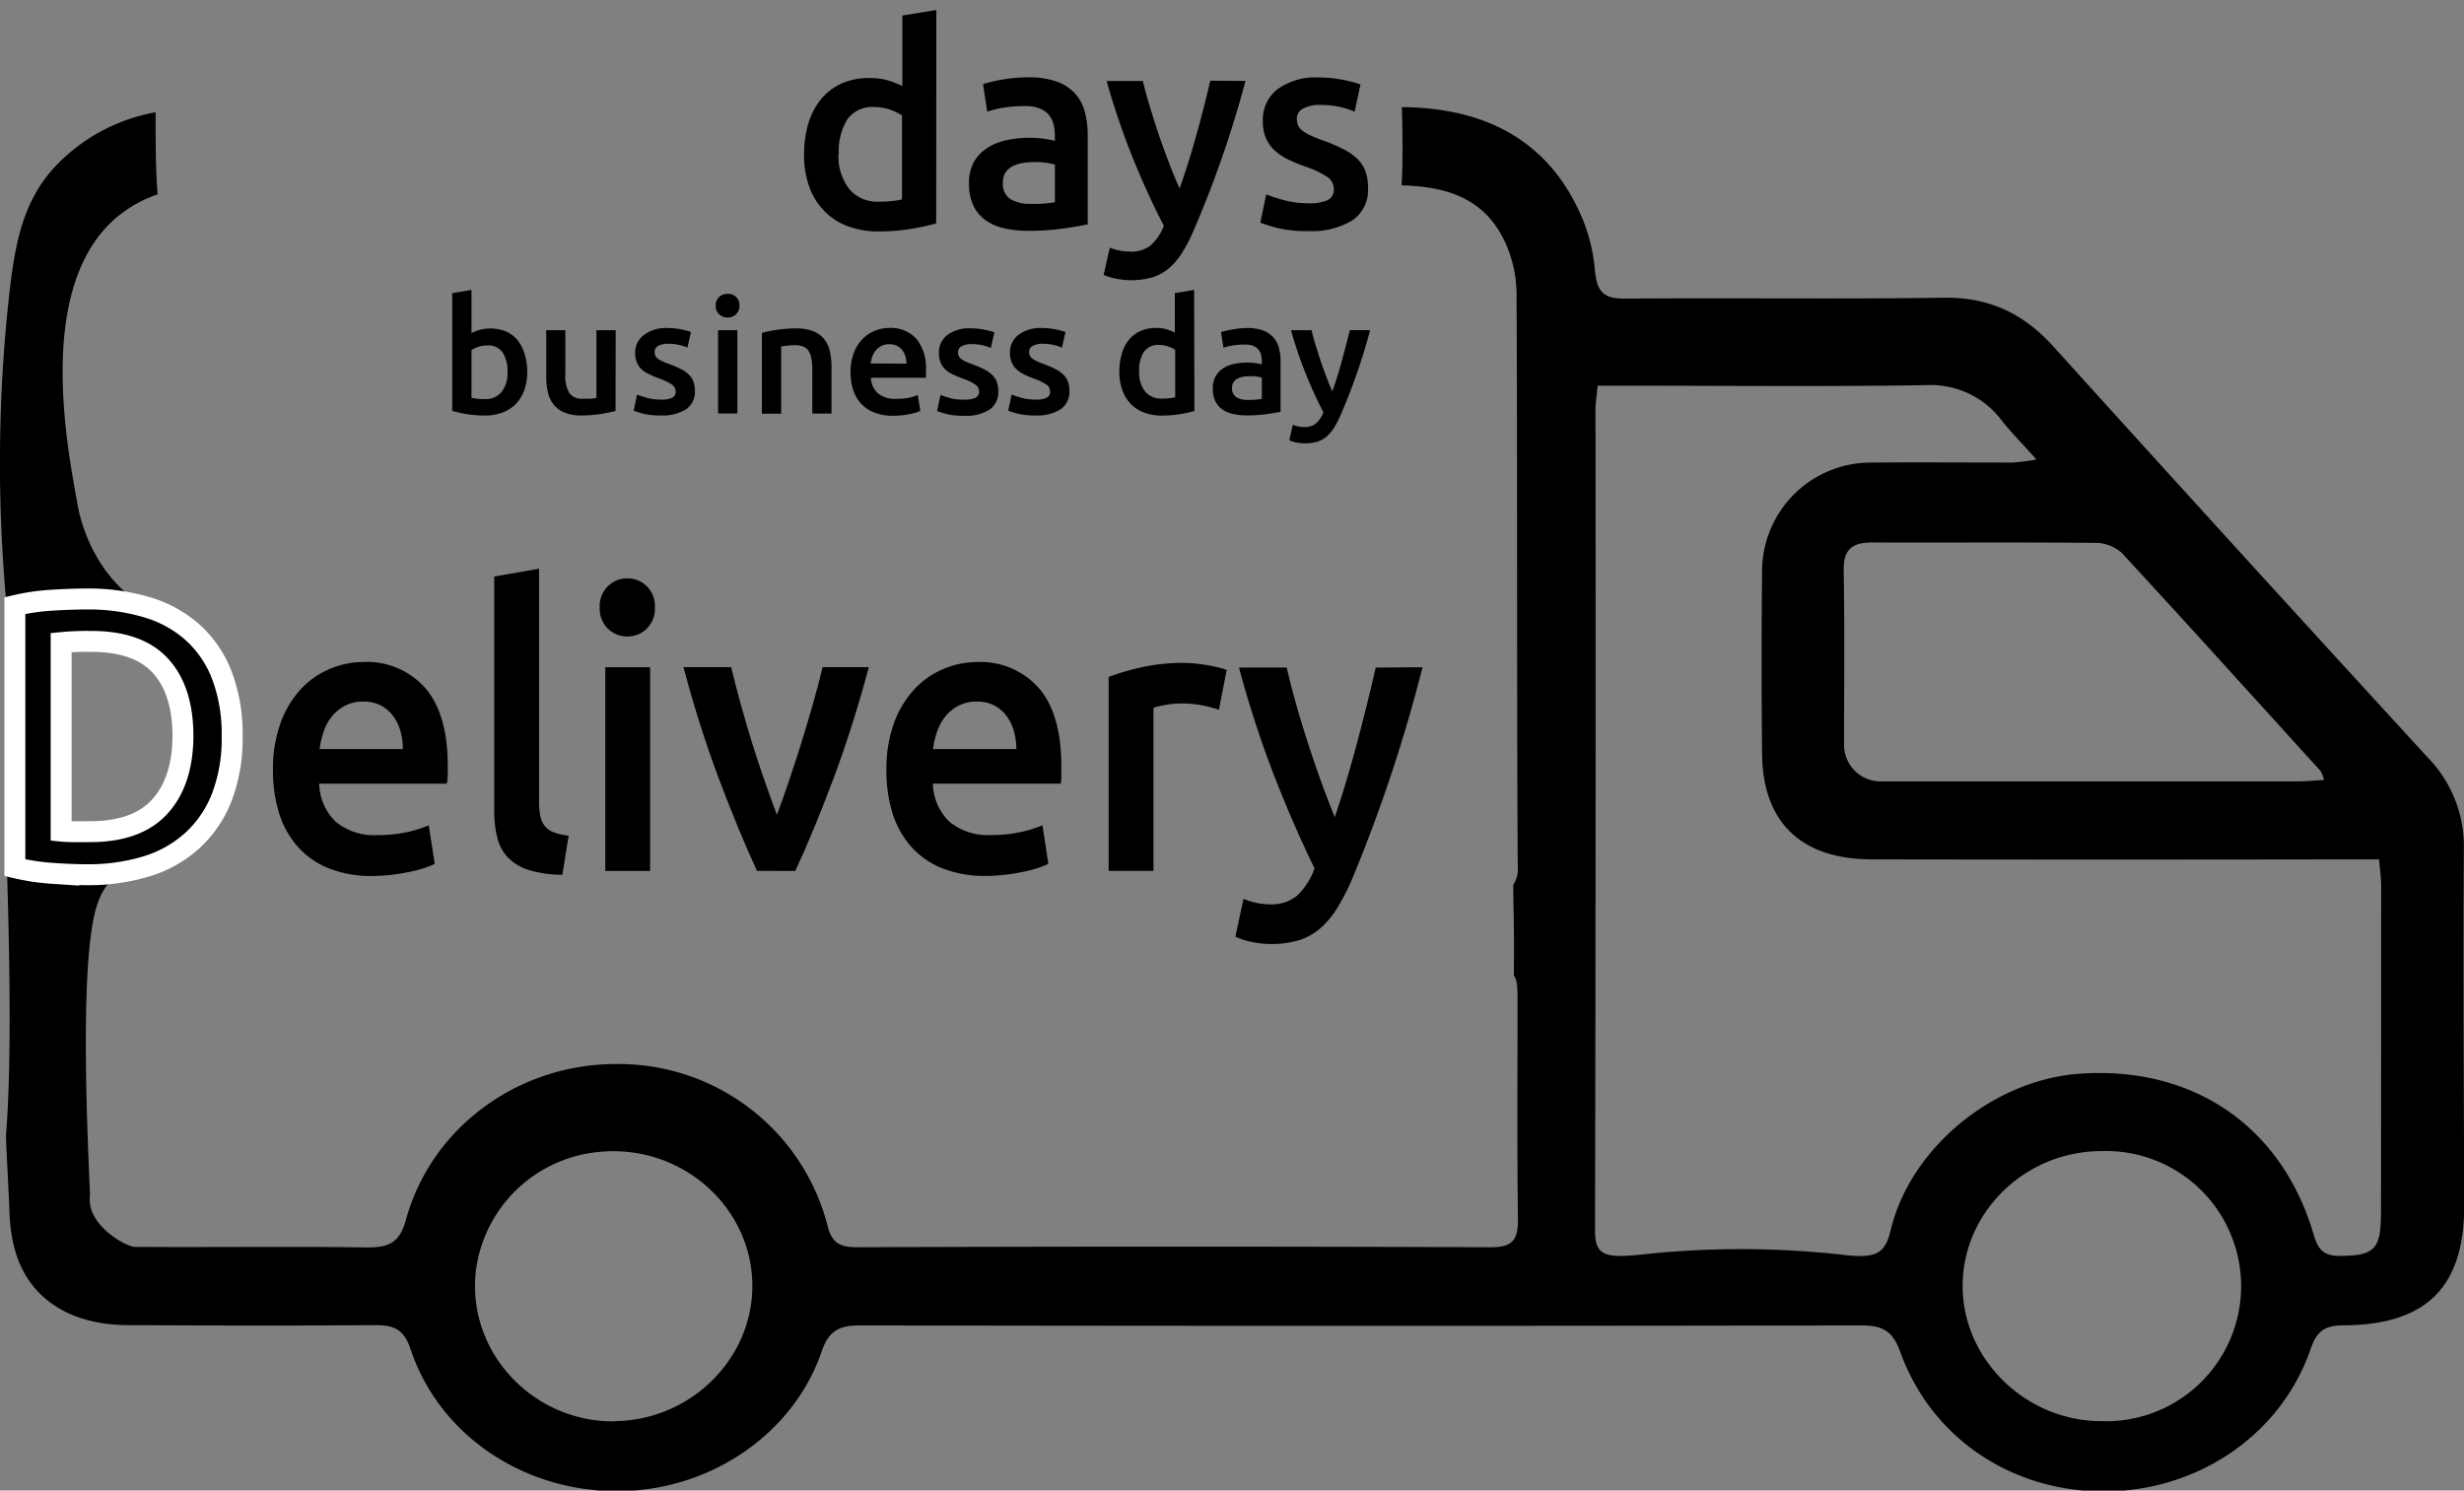 <?xml version="1.0" encoding="UTF-8"?>
<svg data-name="Layer 1" version="1.1" viewBox="0 0 353.02 213.58" xmlns="http://www.w3.org/2000/svg" xmlns:cc="http://creativecommons.org/ns#" xmlns:dc="http://purl.org/dc/elements/1.1/" xmlns:rdf="http://www.w3.org/1999/02/22-rdf-syntax-ns#">
 <rect x="0" y="0" width="353.02" height="213.58" fill="#808080" stroke="none"/>
 <defs>
  <style>.cls-1{fill: #000000;}
        .cls-2{fill: #000000;}
        .cls-3{stroke:#fff;stroke-miterlimit:10;stroke-width:3px;fill: #000000;}
        .cls-4{fill: #000000;}
        .cls-5{fill: #000000;}
        .cls-6{fill: #000000;}
        .cls-7{fill: #000000;}
        .cls-8{fill: #000000;}
        .cls-9{fill: #000000;}
        .cls-10{fill: #000000;}
        .cls-11{fill: #000000;}
        .cls-12{fill: #000000;}
        .cls-13{fill: #000000;}
        .cls-14{fill: #000000;}
        .cls-15{fill: #000000;}
        .cls-16{fill: #000000;}
        .cls-17{fill: #000000;}
        .cls-18{fill: #000000;}
        .cls-19{fill: #000000;}
        .cls-20{fill: #000000;}
        .cls-21{fill: #000000;}
        .cls-22{fill: #000000;}
        .cls-23{fill: #000000;}
        .cls-24{fill: #000000;}
        .cls-25{fill: #000000;}
        .cls-26{fill: #000000;}
        .cls-27{fill: #000000;}
        .cls-28{fill: #000000;}
        .cls-29{fill: #000000;}</style>
 </defs>
 <title>Delivery duration</title>
 <g id="delivery">
  <path class="cls-1" d="M353,121.67a18.19,18.19,0,0,0-5.14-13.09q-26.94-29.36-53.66-58.92c-4.24-4.69-9.13-7.08-15.67-7-15.23.22-30.47,0-45.71.13-3.1,0-4-.95-4.31-4a25.32,25.32,0,0,0-1.73-7.32C222,20,212.67,15.45,200.84,15.35c.06,1.7.08,3.4.1,5.08,0,2,0,4.06-.14,6.13,7,.17,13,2.15,15.62,10.16a18.17,18.17,0,0,1,.86,5.59c.14,27.29,0,54.58.17,81.87a4,4,0,0,1-.64,2.59c0,2.21.07,4.41.09,6.6s0,4.26,0,6.42c.51.65.52,1.86.52,4.12,0,10.27-.08,20.54.06,30.81,0,2.86-.67,4-3.88,4q-45.31-.17-90.62,0c-2.35,0-3.73-.35-4.39-3a30.88,30.88,0,0,0-30-23.25c-14.09-.16-26.75,8.92-30.42,22.28-.92,3.33-2.41,4-5.62,4-11.06-.17-22.12,0-33.18-.08-1.28,0-6.18-2.77-6.49-6.31a4.06,4.06,0,0,1,0-1c.1-.64-1.64-28.32.46-39.4.44-2.33,1.29-5.17,3.62-6.6,1.34-.82,2.69-.88,2.66-1.14s-1.23-.53-9.2-.32c-4,.11-7.29.27-9.43.39.62,19.73.44,31.27-.12,38.18-.06.75.24,5.2.48,11.07.1,2.39.39,7.57,4,11.44,2.92,3.15,7.35,4.87,12.91,4.9,11.85.06,23.7.09,35.55,0,2.75,0,4.06.69,5,3.4,4,12.11,15.75,20.2,29.11,20.39s25.61-7.88,29.8-20c1-3,2.51-3.76,5.57-3.75q71.69.13,143.39,0c3.11,0,4.51.85,5.57,3.79,4.45,12.36,16,20.07,29.33,20s25.24-8.1,29.49-20.46c.86-2.51,2-3.32,4.65-3.34,11.92-.06,17.32-5.47,17.33-17.12C353,155.66,352.89,138.67,353,121.67Zm-265,82c-11.65.09-21.15-9.91-19.82-21.59a19.61,19.61,0,0,1,17.43-17c11.92-1.29,22.14,7.8,22.18,19.12C107.82,194.78,98.88,203.55,88,203.64ZM300.24,77.79A5.65,5.65,0,0,1,304,79.24c9.57,10.36,19,20.82,28.49,31.26a5.74,5.74,0,0,1,.48,1.26c-1.5.09-2.63.2-3.76.21q-29.86,0-59.71,0a5.24,5.24,0,0,1-5.3-5.16c0-8.36.09-16.72-.05-25.08-.05-3,1.17-4,4.13-4C278.9,77.77,289.57,77.68,300.24,77.79ZM301,203.64c-10.85-.06-19.85-8.9-19.81-19.45s9-19.29,20-19.25a19.36,19.36,0,1,1-.16,38.7Zm40.11-29.5c0,4.93-1.07,5.8-5.89,5.82-2.29,0-3.11-.9-3.7-2.93C327,161.45,314.31,152.73,298,153.85c-12.34.85-24.29,10.58-27.12,22.42-.76,3.18-1.92,4.07-6.34,3.59a131.5,131.5,0,0,0-28.75-.16c-5.68.62-7.28.4-7.27-3.39q.13-58.79.07-117.58c0-1,.17-2,.31-3.46h4.73c14.22,0,28.43.15,42.65-.09A12.68,12.68,0,0,1,286.59,60c1.44,1.88,3.18,3.59,5.17,5.84a31,31,0,0,1-3.39.44c-6.77,0-13.55-.05-20.32,0a15.58,15.58,0,0,0-15.59,15.21q-.15,13.3,0,26.6c.1,9.74,5.6,15,15.59,15.05q34,.06,68,0h4.8c.13,1.55.3,2.65.3,3.75Q341.15,150.55,341.13,174.14Z"/>
  <path class="cls-2" d="m15.06 81.66a23.53 23.53 0 0 1-4.06-10c-1.6-8.77-5.74-31.25 6-40.75a18.33 18.33 0 0 1 5.58-3.06c-0.22-2.72-0.26-5.48-0.28-8.18v-3.58a26.06 26.06 0 0 0-14.81 8.22c-4.28 4.92-5.35 10.69-6.17 17.9a219.62 219.62 0 0 0-0.37 44.59 44 44 0 0 1 20.22 0.52 22.21 22.21 0 0 1-6.11-5.66z"/>
 </g>
 <path class="cls-3" d="M33.26,105.53a23.44,23.44,0,0,1-1.49,8.73,16.51,16.51,0,0,1-4.22,6.19A17.26,17.26,0,0,1,21,124.14a28.5,28.5,0,0,1-8.51,1.2q-2.23,0-5-.2a32.4,32.4,0,0,1-5.36-.81V86.78A30.7,30.7,0,0,1,7.49,86q2.86-.17,5.09-.17A29.32,29.32,0,0,1,21,87a17.1,17.1,0,0,1,6.55,3.57,16,16,0,0,1,4.22,6.14A23.78,23.78,0,0,1,33.26,105.53ZM8.76,119.09q.58.06,1.54.08t2.6,0q6.73,0,10-3.6t3.31-10.07q0-6.58-3.23-10.1T13,91.91a37,37,0,0,0-4.24.17Z"/>
 <path class="cls-4" d="M39.11,110.34a19.19,19.19,0,0,1,1.09-6.75,14.3,14.3,0,0,1,2.89-4.83,11.93,11.93,0,0,1,4.14-2.9,12.26,12.26,0,0,1,4.77-1,11.15,11.15,0,0,1,8.94,3.74q3.21,3.74,3.21,11.16,0,.56,0,1.26T64,112.3H45.73a7.87,7.87,0,0,0,2.36,5.44,8.67,8.67,0,0,0,6.07,1.92,19,19,0,0,0,4.27-.45,16.93,16.93,0,0,0,3-.95l.85,5.52a9.9,9.9,0,0,1-1.46.59,19.72,19.72,0,0,1-2.12.56q-1.19.25-2.57.42a23.33,23.33,0,0,1-2.81.17A16.26,16.26,0,0,1,47,124.38a11.83,11.83,0,0,1-4.45-3.18,13.21,13.21,0,0,1-2.6-4.8A20.53,20.53,0,0,1,39.11,110.34Zm18.61-3a9.33,9.33,0,0,0-.37-2.65,6.52,6.52,0,0,0-1.09-2.18,5.2,5.2,0,0,0-1.75-1.45,5.35,5.35,0,0,0-2.47-.53,5.5,5.5,0,0,0-2.6.59,6,6,0,0,0-1.88,1.53,7.11,7.11,0,0,0-1.19,2.18,12.3,12.3,0,0,0-.58,2.51Z"/>
 <path class="cls-5" d="M80.57,125.35a16.63,16.63,0,0,1-4.75-.67,7.2,7.2,0,0,1-3-1.76,6.3,6.3,0,0,1-1.56-2.85,15.19,15.19,0,0,1-.45-3.88V82.61l6.42-1.12v33.42a9.7,9.7,0,0,0,.19,2.06,3.37,3.37,0,0,0,.66,1.42,3,3,0,0,0,1.3.89,9.7,9.7,0,0,0,2.09.47Z"/>
 <path class="cls-6" d="M93.83,87.08a4,4,0,0,1-1.17,3,3.86,3.86,0,0,1-2.76,1.12,3.92,3.92,0,0,1-2.81-1.12,4,4,0,0,1-1.17-3A4,4,0,0,1,87.09,84a3.92,3.92,0,0,1,2.81-1.12A3.86,3.86,0,0,1,92.66,84,4,4,0,0,1,93.83,87.08Zm-.69,37.72H86.72V95.61h6.42Z"/>
 <path class="cls-7" d="M108.45,124.79Q105.79,119,103,111.6t-5.08-16h6.84q.58,2.46,1.36,5.27t1.65,5.64q.88,2.82,1.81,5.47t1.73,4.77q.8-2.12,1.7-4.77t1.78-5.47q.88-2.82,1.68-5.64t1.38-5.27h6.63q-2.29,8.54-5.08,16t-5.46,13.2Z"/>
 <path class="cls-8" d="M127,110.34a19.19,19.19,0,0,1,1.09-6.75A14.3,14.3,0,0,1,131,98.77a11.93,11.93,0,0,1,4.14-2.9,12.26,12.26,0,0,1,4.77-1,11.15,11.15,0,0,1,8.94,3.74q3.21,3.74,3.21,11.16,0,.56,0,1.26t-.08,1.26H133.65a7.87,7.87,0,0,0,2.36,5.44,8.67,8.67,0,0,0,6.07,1.92,19,19,0,0,0,4.27-.45,16.93,16.93,0,0,0,3-.95l.85,5.52a9.9,9.9,0,0,1-1.46.59,19.72,19.72,0,0,1-2.12.56q-1.19.25-2.57.42a23.33,23.33,0,0,1-2.81.17,16.26,16.26,0,0,1-6.36-1.14,11.83,11.83,0,0,1-4.45-3.18,13.21,13.21,0,0,1-2.6-4.8A20.53,20.53,0,0,1,127,110.34Zm18.61-3a9.33,9.33,0,0,0-.37-2.65,6.52,6.52,0,0,0-1.09-2.18,5.2,5.2,0,0,0-1.75-1.45,5.35,5.35,0,0,0-2.47-.53,5.5,5.5,0,0,0-2.6.59,6,6,0,0,0-1.88,1.53,7.11,7.11,0,0,0-1.19,2.18,12.3,12.3,0,0,0-.58,2.51Z"/>
 <path class="cls-9" d="M174.64,101.7a19.7,19.7,0,0,0-2.2-.59,15.45,15.45,0,0,0-3.26-.31,12.35,12.35,0,0,0-2.25.22,13.1,13.1,0,0,0-1.67.39v23.38h-6.42V97a34.07,34.07,0,0,1,4.64-1.37,27.57,27.57,0,0,1,6.18-.64q.64,0,1.48.08t1.7.22q.85.14,1.64.33t1.27.36Z"/>
 <path class="cls-10" d="M203.81,95.61a220.27,220.27,0,0,1-10,30.13,30.84,30.84,0,0,1-2.18,4.3,12.59,12.59,0,0,1-2.49,3,8.75,8.75,0,0,1-3.08,1.7,14.06,14.06,0,0,1-6.87.2,9.57,9.57,0,0,1-2.2-.73l1.17-5.41a10,10,0,0,0,3.78.78,5.69,5.69,0,0,0,3.92-1.26,10.33,10.33,0,0,0,2.48-3.88q-3-6.14-5.83-13.39a152.35,152.35,0,0,1-5-15.4h6.84q.53,2.34,1.3,5.08t1.68,5.55q.9,2.82,1.91,5.61t2,5.19q1.69-5,3.17-10.57t2.69-10.85Z"/>
 <!-- <path class="cls-11" d="M46.47,18.92H57.29v4.46H46.47Z" /> -->
 <!-- <path class="cls-12" d="M61.83,10.55a30.23,30.23,0,0,0,4.68-2.37,19.47,19.47,0,0,0,4.16-3.42H74.1V32.63H69.23V11.28a15.64,15.64,0,0,1-2.73,1.65,27.72,27.72,0,0,1-3.18,1.33Z" /> -->
 <!-- <path class="cls-13" d="M102.16,18.68q0,7-2.57,10.8a8.62,8.62,0,0,1-14.23,0q-2.57-3.76-2.57-10.8a26.28,26.28,0,0,1,.66-6.21A13.83,13.83,0,0,1,85.37,7.9a8.71,8.71,0,0,1,3.06-2.81,8.37,8.37,0,0,1,4-1,8.16,8.16,0,0,1,7.12,3.76Q102.16,11.64,102.16,18.68Zm-5,0a32.12,32.12,0,0,0-.24-4.06,13.84,13.84,0,0,0-.78-3.28,5.72,5.72,0,0,0-1.43-2.19,3.17,3.17,0,0,0-2.21-.8,3.24,3.24,0,0,0-2.23.8,5.6,5.6,0,0,0-1.45,2.19A13.24,13.24,0,0,0,88,14.61a34.92,34.92,0,0,0-.22,4.06A34.91,34.91,0,0,0,88,22.74,13.23,13.23,0,0,0,88.79,26a5.59,5.59,0,0,0,1.45,2.19,3.23,3.23,0,0,0,2.23.8,3.16,3.16,0,0,0,2.21-.8A5.72,5.72,0,0,0,96.11,26a13.83,13.83,0,0,0,.78-3.28A32.12,32.12,0,0,0,97.14,18.68Z" /> -->
 <path class="cls-14" d="M134.13,32a28.79,28.79,0,0,1-3.64.8,28.25,28.25,0,0,1-4.6.36,12.28,12.28,0,0,1-4.46-.76,9.29,9.29,0,0,1-3.36-2.19,9.64,9.64,0,0,1-2.13-3.46,13.18,13.18,0,0,1-.74-4.56,15.37,15.37,0,0,1,.62-4.52,9.89,9.89,0,0,1,1.83-3.48,8.15,8.15,0,0,1,2.94-2.23,9.55,9.55,0,0,1,4-.78,9.1,9.1,0,0,1,2.69.36,12.07,12.07,0,0,1,2,.8V2.23l4.87-.8Zm-14-9.93a7.64,7.64,0,0,0,1.53,5,5.2,5.2,0,0,0,4.22,1.83,16.73,16.73,0,0,0,2-.1,13.24,13.24,0,0,0,1.35-.22V16.54a7.57,7.57,0,0,0-1.71-.82,6.69,6.69,0,0,0-2.27-.38,4.35,4.35,0,0,0-3.88,1.81A8.62,8.62,0,0,0,120.18,22.05Z"/>
 <path class="cls-15" d="M147.32,11.08a11.9,11.9,0,0,1,4.06.6A6.49,6.49,0,0,1,154,13.37,6.33,6.33,0,0,1,155.42,16a12.9,12.9,0,0,1,.42,3.4V32.15q-1.13.24-3.4.58a34.75,34.75,0,0,1-5.13.34,15.37,15.37,0,0,1-3.46-.36,7.25,7.25,0,0,1-2.67-1.17,5.49,5.49,0,0,1-1.73-2.09,7.25,7.25,0,0,1-.62-3.18,6.13,6.13,0,0,1,.7-3.06,5.78,5.78,0,0,1,1.91-2,8.28,8.28,0,0,1,2.79-1.13,15.75,15.75,0,0,1,3.32-.34,15.1,15.1,0,0,1,1.69.1,15.81,15.81,0,0,1,1.89.34v-.8a6.31,6.31,0,0,0-.2-1.61,3.35,3.35,0,0,0-.7-1.35,3.31,3.31,0,0,0-1.33-.9,5.74,5.74,0,0,0-2.07-.32,18.37,18.37,0,0,0-3.1.24,13.6,13.6,0,0,0-2.29.56l-.6-3.94a19.18,19.18,0,0,1,2.69-.64A21.12,21.12,0,0,1,147.32,11.08Zm.4,18.14a18.1,18.1,0,0,0,3.42-.24V23.58a9.43,9.43,0,0,0-1.17-.24,10.85,10.85,0,0,0-1.69-.12,11.2,11.2,0,0,0-1.63.12,5.07,5.07,0,0,0-1.49.44,2.7,2.7,0,0,0-1.07.9,2.53,2.53,0,0,0-.4,1.47,2.57,2.57,0,0,0,1.09,2.39A5.6,5.6,0,0,0,147.72,29.21Z"/>
 <path class="cls-16" d="M178.44,11.6a153.27,153.27,0,0,1-7.55,21.71,21.84,21.84,0,0,1-1.65,3.1,9.21,9.21,0,0,1-1.89,2.13A6.75,6.75,0,0,1,165,39.77a11.19,11.19,0,0,1-5.21.14,7.54,7.54,0,0,1-1.67-.52l.88-3.9a7.9,7.9,0,0,0,2.87.56,4.46,4.46,0,0,0,3-.9,7.42,7.42,0,0,0,1.88-2.79q-2.3-4.42-4.42-9.65a106,106,0,0,1-3.78-11.1h5.19q.4,1.69,1,3.66t1.27,4q.69,2,1.45,4T169,27q1.28-3.58,2.4-7.62t2-7.82Z"/>
 <path class="cls-17" d="M187.41,29.13a6.4,6.4,0,0,0,2.81-.46,1.64,1.64,0,0,0,.88-1.59,2.06,2.06,0,0,0-.94-1.73A13.9,13.9,0,0,0,187,23.86a24.62,24.62,0,0,1-2.43-1,8.27,8.27,0,0,1-1.91-1.27,5.19,5.19,0,0,1-1.27-1.75,6.09,6.09,0,0,1-.46-2.51,5.48,5.48,0,0,1,2.13-4.56,9.16,9.16,0,0,1,5.79-1.67,17.84,17.84,0,0,1,3.54.34,17.21,17.21,0,0,1,2.53.66L194.08,16a11.94,11.94,0,0,0-2.05-.66,12.4,12.4,0,0,0-2.9-.3,5,5,0,0,0-2.41.5,1.65,1.65,0,0,0-.92,1.55A2.23,2.23,0,0,0,186,18a2,2,0,0,0,.62.74,6.34,6.34,0,0,0,1.17.68,17.84,17.84,0,0,0,1.77.7,27,27,0,0,1,2.94,1.27,8,8,0,0,1,2,1.41,4.82,4.82,0,0,1,1.15,1.79A7.14,7.14,0,0,1,196,27a5.2,5.2,0,0,1-2.23,4.56,11.11,11.11,0,0,1-6.37,1.55,17.45,17.45,0,0,1-4.46-.46,23,23,0,0,1-2.37-.74l.84-4.06a21.78,21.78,0,0,0,2.59.84A13.37,13.37,0,0,0,187.41,29.13Z"/>
 <!-- <path class="cls-18" d="M28.9,32.63A39.36,39.36,0,0,1,30,26.2a56.72,56.72,0,0,1,2.07-6.57,56,56,0,0,1,2.69-6,32.92,32.92,0,0,1,2.92-4.68H24.84V4.76H43.46v3.7a28.44,28.44,0,0,0-2.89,4.06,47.78,47.78,0,0,0-3,5.81,52.58,52.58,0,0,0-2.43,6.94,36.51,36.51,0,0,0-1.27,7.36Z" /> -->
 <path class="cls-19" d="M75.54,53.29a7.49,7.49,0,0,1-.42,2.59,5.6,5.6,0,0,1-1.21,2A5.22,5.22,0,0,1,72,59.11a7,7,0,0,1-2.53.43,17,17,0,0,1-4.68-.66V42l2.76-.46v6.19a6.54,6.54,0,0,1,1.18-.46,5.9,5.9,0,0,1,3.79.24,4.4,4.4,0,0,1,1.66,1.27,5.86,5.86,0,0,1,1,2A8.66,8.66,0,0,1,75.54,53.29Zm-2.83,0a4.9,4.9,0,0,0-.7-2.79,2.47,2.47,0,0,0-2.2-1,4.24,4.24,0,0,0-2.26.66V57a7.65,7.65,0,0,0,.76.13,9.55,9.55,0,0,0,1.13.06,3,3,0,0,0,2.4-1A4.34,4.34,0,0,0,72.71,53.25Z"/>
 <path class="cls-20" d="M88.19,58.89q-.8.21-2.08.42a16.89,16.89,0,0,1-2.81.22,6.2,6.2,0,0,1-2.41-.41A3.87,3.87,0,0,1,79.34,58a4.49,4.49,0,0,1-.83-1.75A9.26,9.26,0,0,1,78.26,54V47.31H81v6.26a5,5,0,0,0,.56,2.74,2.19,2.19,0,0,0,2,.82q.5,0,1.06,0a5.65,5.65,0,0,0,.83-.11V47.31h2.76Z"/>
 <path class="cls-21" d="M94.7,57.26A3.63,3.63,0,0,0,96.3,57a.93.93,0,0,0,.5-.9,1.17,1.17,0,0,0-.54-1,7.9,7.9,0,0,0-1.77-.85,14.13,14.13,0,0,1-1.38-.58A4.71,4.71,0,0,1,92,53a2.94,2.94,0,0,1-.72-1A3.46,3.46,0,0,1,91,50.55,3.11,3.11,0,0,1,92.26,48,5.2,5.2,0,0,1,95.55,47a10.12,10.12,0,0,1,2,.19,9.75,9.75,0,0,1,1.44.38l-.5,2.24a6.71,6.71,0,0,0-1.16-.38,7,7,0,0,0-1.64-.17,2.87,2.87,0,0,0-1.37.29.94.94,0,0,0-.53.88,1.27,1.27,0,0,0,.1.53,1.13,1.13,0,0,0,.35.42,3.62,3.62,0,0,0,.66.39,10.35,10.35,0,0,0,1,.4,15.47,15.47,0,0,1,1.67.72,4.51,4.51,0,0,1,1.13.8,2.73,2.73,0,0,1,.65,1,4.05,4.05,0,0,1,.21,1.37,3,3,0,0,1-1.27,2.59,6.31,6.31,0,0,1-3.62.88,9.93,9.93,0,0,1-2.53-.26,13.13,13.13,0,0,1-1.35-.42l.48-2.31a12.22,12.22,0,0,0,1.47.48A7.59,7.59,0,0,0,94.7,57.26Z"/>
 <path class="cls-22" d="m148.35 57.26a3.63 3.63 0 0 0 1.6-0.26 0.93 0.93 0 0 0 0.5-0.9 1.17 1.17 0 0 0-0.54-1 7.9 7.9 0 0 0-1.77-0.85 14.13 14.13 0 0 1-1.38-0.58 4.71 4.71 0 0 1-1.08-0.72 2.94 2.94 0 0 1-0.72-1 3.46 3.46 0 0 1-0.26-1.43 3.11 3.11 0 0 1 1.2-2.52 5.2 5.2 0 0 1 3.31-1 10.12 10.12 0 0 1 2 0.19 9.75 9.75 0 0 1 1.44 0.38l-0.5 2.24a6.71 6.71 0 0 0-1.16-0.38 7 7 0 0 0-1.64-0.17 2.87 2.87 0 0 0-1.37 0.29 0.94 0.94 0 0 0-0.53 0.88 1.27 1.27 0 0 0 0.1 0.53 1.13 1.13 0 0 0 0.35 0.42 3.62 3.62 0 0 0 0.66 0.39 10.35 10.35 0 0 0 1 0.4 15.47 15.47 0 0 1 1.67 0.72 4.51 4.51 0 0 1 1.13 0.8 2.73 2.73 0 0 1 0.65 1 4.05 4.05 0 0 1 0.21 1.37 3 3 0 0 1-1.27 2.59 6.31 6.31 0 0 1-3.62 0.88 9.93 9.93 0 0 1-2.53-0.26 13.13 13.13 0 0 1-1.35-0.42l0.48-2.31a12.22 12.22 0 0 0 1.47 0.48 7.59 7.59 0 0 0 1.95 0.24z"/>
 <path class="cls-23" d="m105.94 43.81a1.58 1.58 0 0 1-0.5 1.23 1.71 1.71 0 0 1-1.19 0.46 1.74 1.74 0 0 1-1.21-0.46 1.58 1.58 0 0 1-0.5-1.23 1.61 1.61 0 0 1 0.5-1.26 1.74 1.74 0 0 1 1.24-0.45 1.71 1.71 0 0 1 1.19 0.46 1.61 1.61 0 0 1 0.47 1.25zm-0.3 15.44h-2.76v-11.94h2.76z"/>
 <path class="cls-24" d="m109.16 47.7a18.4 18.4 0 0 1 2.08-0.43 17.94 17.94 0 0 1 2.83-0.21 6.52 6.52 0 0 1 2.44 0.4 3.82 3.82 0 0 1 1.56 1.12 4.28 4.28 0 0 1 0.82 1.74 9.7 9.7 0 0 1 0.24 2.23v6.71h-2.75v-6.26a9.07 9.07 0 0 0-0.13-1.63 2.9 2.9 0 0 0-0.41-1.1 1.64 1.64 0 0 0-0.78-0.62 3.27 3.27 0 0 0-1.2-0.19 9.13 9.13 0 0 0-1.1 0.07l-0.84 0.11v9.64h-2.76z"/>
 <path class="cls-25" d="m121.86 53.34a7.51 7.51 0 0 1 0.47-2.76 5.81 5.81 0 0 1 1.24-2 5.15 5.15 0 0 1 1.78-1.19 5.52 5.52 0 0 1 2.06-0.4 4.92 4.92 0 0 1 3.87 1.55 6.62 6.62 0 0 1 1.38 4.57q0 0.23 0 0.51t0 0.51h-7.88a3.15 3.15 0 0 0 1 2.23 3.86 3.86 0 0 0 2.61 0.79 8.59 8.59 0 0 0 1.79-0.15 7.6 7.6 0 0 0 1.31-0.39l0.37 2.26a4.42 4.42 0 0 1-0.63 0.24 9 9 0 0 1-0.91 0.23q-0.51 0.1-1.11 0.17a10.47 10.47 0 0 1-1.21 0.07 7.34 7.34 0 0 1-2.74-0.47 5.11 5.11 0 0 1-1.92-1.3 5.34 5.34 0 0 1-1.12-2 8 8 0 0 1-0.36-2.47zm8-1.23a3.63 3.63 0 0 0-0.16-1.09 2.62 2.62 0 0 0-0.47-0.89 2.22 2.22 0 0 0-0.75-0.59 2.4 2.4 0 0 0-1.06-0.22 2.47 2.47 0 0 0-1.12 0.24 2.55 2.55 0 0 0-0.81 0.63 2.88 2.88 0 0 0-0.51 0.89 4.81 4.81 0 0 0-0.25 1z"/>
 <path class="cls-26" d="m138.17 57.26a3.63 3.63 0 0 0 1.6-0.26 0.93 0.93 0 0 0 0.5-0.9 1.17 1.17 0 0 0-0.54-1 7.9 7.9 0 0 0-1.77-0.85 14.13 14.13 0 0 1-1.38-0.58 4.71 4.71 0 0 1-1.08-0.67 2.94 2.94 0 0 1-0.72-1 3.46 3.46 0 0 1-0.26-1.43 3.11 3.11 0 0 1 1.21-2.57 5.2 5.2 0 0 1 3.29-0.95 10.12 10.12 0 0 1 2 0.19 9.75 9.75 0 0 1 1.44 0.38l-0.5 2.24a6.71 6.71 0 0 0-1.16-0.38 7 7 0 0 0-1.64-0.17 2.87 2.87 0 0 0-1.37 0.29 0.94 0.94 0 0 0-0.53 0.88 1.27 1.27 0 0 0 0.1 0.53 1.13 1.13 0 0 0 0.35 0.42 3.62 3.62 0 0 0 0.66 0.39 10.35 10.35 0 0 0 1 0.4 15.47 15.47 0 0 1 1.67 0.72 4.51 4.51 0 0 1 1.13 0.8 2.73 2.73 0 0 1 0.65 1 4.05 4.05 0 0 1 0.21 1.37 3 3 0 0 1-1.27 2.59 6.31 6.31 0 0 1-3.62 0.88 9.93 9.93 0 0 1-2.53-0.26 13.13 13.13 0 0 1-1.35-0.42l0.48-2.31a12.22 12.22 0 0 0 1.47 0.48 7.59 7.59 0 0 0 1.96 0.19z"/>
 <path class="cls-27" d="M171.13,58.89a17,17,0,0,1-4.68.66,7,7,0,0,1-2.53-.43A5.27,5.27,0,0,1,162,57.87a5.47,5.47,0,0,1-1.21-2,7.49,7.49,0,0,1-.42-2.59,8.73,8.73,0,0,1,.35-2.57,5.62,5.62,0,0,1,1-2,4.62,4.62,0,0,1,1.67-1.27,5.41,5.41,0,0,1,2.26-.45,5.18,5.18,0,0,1,1.53.21,6.84,6.84,0,0,1,1.14.46V42l2.76-.46Zm-7.92-5.64a4.34,4.34,0,0,0,.87,2.87,3,3,0,0,0,2.4,1,9.56,9.56,0,0,0,1.13-.06,7.69,7.69,0,0,0,.76-.13V50.12a4.31,4.31,0,0,0-1-.47,3.81,3.81,0,0,0-1.29-.22,2.47,2.47,0,0,0-2.2,1A4.9,4.9,0,0,0,163.21,53.25Z"/>
 <path class="cls-28" d="M178.62,47a6.76,6.76,0,0,1,2.31.34,3.68,3.68,0,0,1,1.5,1,3.6,3.6,0,0,1,.8,1.5,7.32,7.32,0,0,1,.24,1.93V59q-.64.14-1.93.33a19.72,19.72,0,0,1-2.91.19,8.71,8.71,0,0,1-2-.21,4.13,4.13,0,0,1-1.52-.66,3.12,3.12,0,0,1-1-1.19,4.11,4.11,0,0,1-.35-1.8,3.48,3.48,0,0,1,.4-1.73,3.28,3.28,0,0,1,1.08-1.15,4.7,4.7,0,0,1,1.59-.64,8.94,8.94,0,0,1,1.88-.19,8.55,8.55,0,0,1,1,.06,8.91,8.91,0,0,1,1.07.19v-.46a3.57,3.57,0,0,0-.11-.91,1.9,1.9,0,0,0-.4-.77,1.88,1.88,0,0,0-.75-.51,3.28,3.28,0,0,0-1.18-.18,10.43,10.43,0,0,0-1.76.14,7.72,7.72,0,0,0-1.3.32l-.34-2.24a11,11,0,0,1,1.53-.36A12,12,0,0,1,178.62,47Zm.23,10.3a10.27,10.27,0,0,0,1.94-.14V54.11a5.4,5.4,0,0,0-.66-.14,6.12,6.12,0,0,0-1-.07,6.32,6.32,0,0,0-.92.07,2.87,2.87,0,0,0-.85.25,1.53,1.53,0,0,0-.61.51,1.43,1.43,0,0,0-.23.83,1.46,1.46,0,0,0,.62,1.36A3.18,3.18,0,0,0,178.85,57.31Z"/>
 <path class="cls-29" d="M196.3,47.31A87,87,0,0,1,192,59.64a12.41,12.41,0,0,1-.94,1.76A5.23,5.23,0,0,1,190,62.61a3.83,3.83,0,0,1-1.33.7,6.34,6.34,0,0,1-3,.08,4.28,4.28,0,0,1-.95-.3l.5-2.22a4.49,4.49,0,0,0,1.63.32,2.53,2.53,0,0,0,1.69-.51,4.22,4.22,0,0,0,1.07-1.59q-1.31-2.51-2.51-5.48a60.19,60.19,0,0,1-2.14-6.3h2.95q.23,1,.56,2.08t.72,2.27q.39,1.15.82,2.29t.87,2.12q.73-2,1.36-4.33t1.16-4.44Z"/>
</svg>
